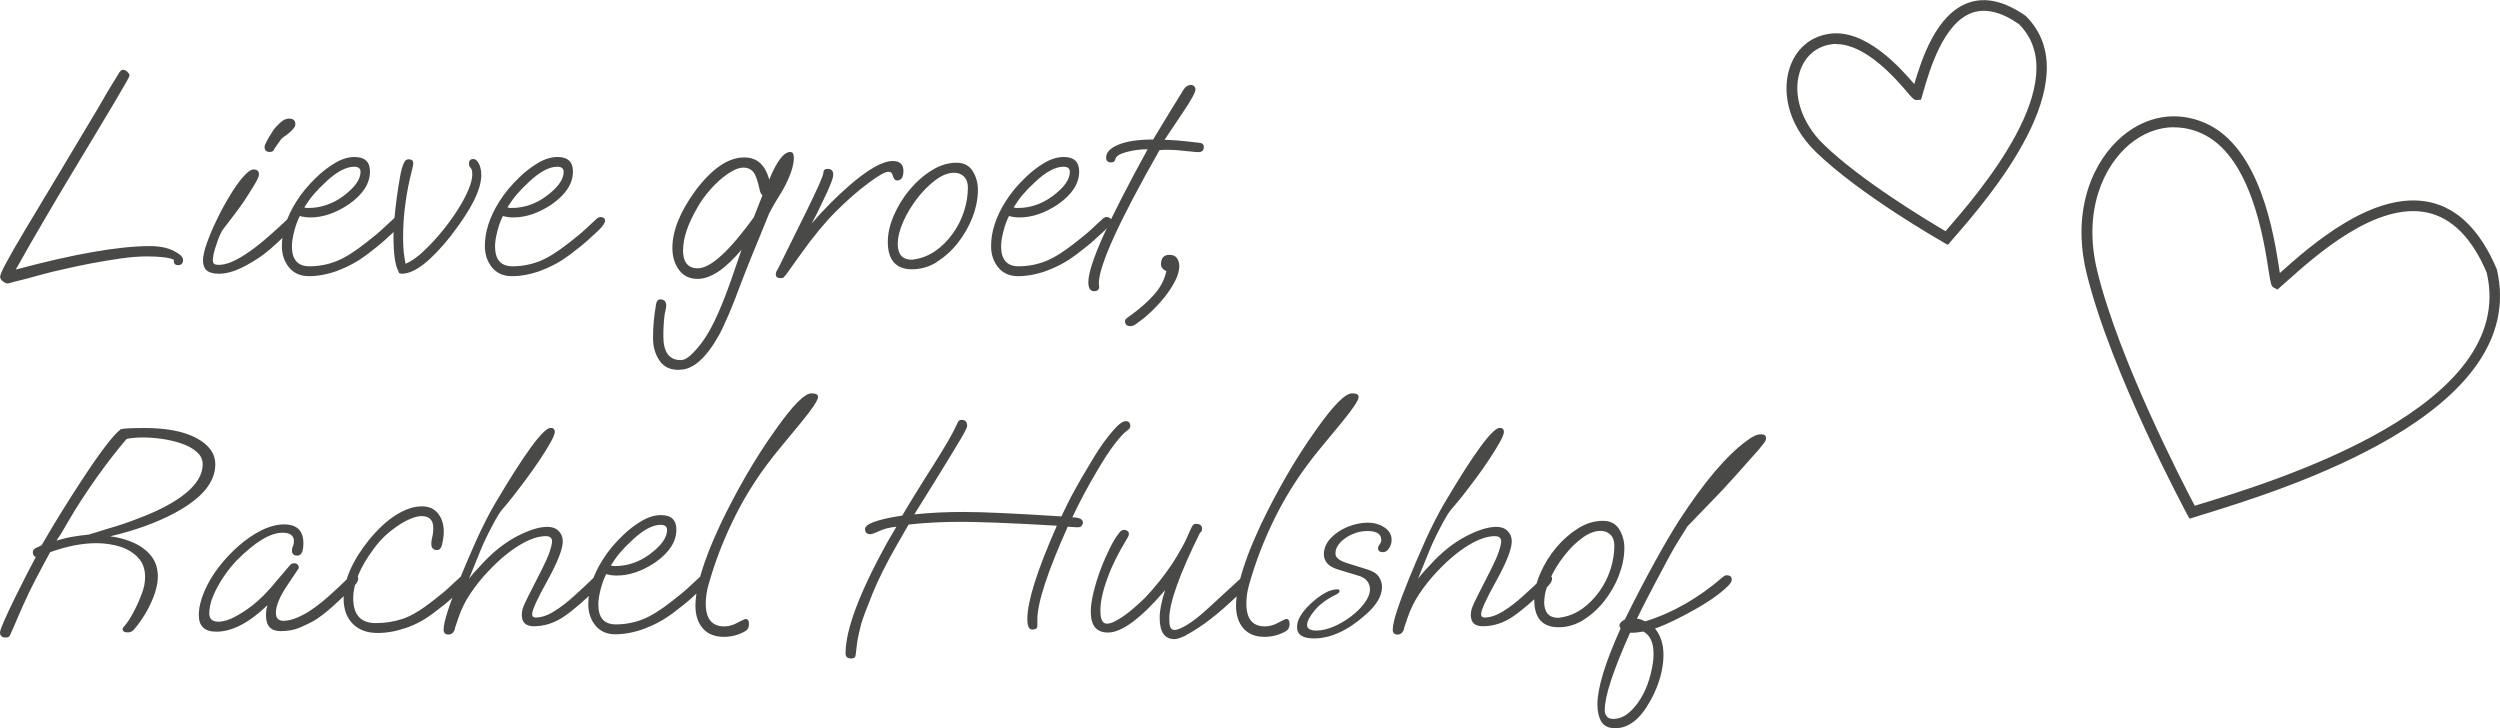 <?xml version="1.0" encoding="UTF-8"?>
<svg id="Laag_1" data-name="Laag 1" xmlns="http://www.w3.org/2000/svg" viewBox="0 0 174.53 50.83">
  <defs>
    <style>
      .cls-1 {
        fill: #494948;
        stroke-width: 0px;
      }
    </style>
  </defs>
  <path class="cls-1" d="M112.2,50.04c-.11-.11-.17-.26-.17-.47,0-.97.59-2.76,1.76-5.38v-.02c.14.01.29,0,.44-.01.15-.02.32-.05.5-.07.48.27.71.79.71,1.57,0,.39-.07.85-.2,1.38-.13.53-.3.98-.49,1.35-.27.53-.59.97-.96,1.3-.37.34-.76.5-1.17.5-.18,0-.33-.05-.44-.16M115.23,48.9c.6-1.11.9-2.17.9-3.19,0-.74-.2-1.35-.59-1.83.43-.15.89-.35,1.36-.58.47-.23.96-.49,1.46-.77.59-.34,1.08-.65,1.47-.94.39-.29.69-.55.9-.78.04-.06.08-.11.12-.17.03-.06.05-.11.05-.17,0-.21-.12-.31-.36-.31-.07,0-.15.03-.25.11-1.71,1.48-3.52,2.52-5.44,3.11-.08-.04-.17-.08-.26-.12-.09-.03-.19-.06-.31-.07.28-.57.53-1.07.75-1.49.22-.42.4-.76.54-1.03.35-.66.65-1.23.91-1.71.26-.48.48-.86.66-1.15l.67-1.07,1.93-2c.15-.15.36-.37.61-.64.25-.27.53-.58.83-.91.3-.34.59-.66.87-.98.28-.31.53-.59.74-.83.18-.22.31-.39.39-.49.08-.1.11-.21.11-.3,0-.18-.11-.27-.34-.27-.17,0-.34.04-.5.13-.17.08-.34.2-.53.34-1.39,1.02-2.95,2.86-4.68,5.52-.52.81-1.1,1.8-1.73,2.95-.64,1.16-1.33,2.48-2.07,3.98-.25.14-.38.28-.38.42,0,.08.03.15.08.21-1.08,2.39-1.62,4.16-1.62,5.31,0,.5.1.91.28,1.21.19.3.51.45.96.45.94,0,1.76-.64,2.46-1.93M107.81,41.99c0-.45.13-.95.38-1.52.25-.57.58-1.11.98-1.63.4-.52.83-.95,1.28-1.28s.89-.5,1.29-.5c.28,0,.51.09.69.27s.27.43.27.76c0,.55-.09,1.1-.27,1.66s-.44,1.08-.79,1.56-.75.89-1.21,1.21c-.46.32-.97.52-1.51.59-.01.01-.06.02-.15.02-.64,0-.97-.38-.97-1.13M110.52,43.29c.55-.34,1.04-.78,1.47-1.32.43-.55.78-1.14,1.03-1.8s.38-1.29.38-1.92c0-.48-.12-.91-.36-1.3-.24-.39-.62-.59-1.13-.59-.59,0-1.17.17-1.73.52s-1.08.8-1.54,1.35c-.46.55-.83,1.15-1.11,1.8-.28.64-.42,1.26-.42,1.85,0,1.27.57,1.91,1.7,1.91.6,0,1.18-.17,1.72-.5M98.01,43.88l.25-.74c.21-.62.49-1.19.85-1.72.36-.53.76-1.04,1.21-1.51.78-.83,1.52-1.44,2.22-1.86s1.3-.62,1.82-.62c.29,0,.44.12.44.36,0,.17-.06.41-.17.74-.11.32-.29.72-.53,1.2l-.97,1.91c-.15.31-.27.55-.34.73s-.11.37-.11.57c0,.52.28.78.84.78.74,0,1.45-.23,2.12-.69.67-.46,1.48-1.16,2.42-2.1.2-.2.29-.37.29-.52,0-.17-.1-.25-.31-.25-.11,0-.2.03-.25.08-.46.45-.94.9-1.43,1.34-.49.45-.97.82-1.43,1.1s-.89.43-1.28.43c-.17,0-.25-.08-.25-.23,0-.29.36-1.08,1.07-2.35.71-1.29,1.07-2.2,1.07-2.75,0-.28-.1-.52-.29-.71-.2-.2-.46-.29-.78-.29-.59,0-1.31.23-2.17.68-.86.46-1.69,1.12-2.49,2.01-.34.35-.61.66-.82.94l.8-1.97c.11-.28.26-.61.44-.98.18-.37.37-.73.56-1.08.19-.35.36-.62.51-.8.18-.2.42-.49.73-.87.3-.38.62-.81.97-1.27s.67-.92.97-1.38c.3-.45.55-.85.74-1.2.19-.34.28-.58.28-.7,0-.2-.1-.29-.29-.29-.5,0-1.79,1.75-3.86,5.25-.21.35-.43.76-.67,1.23s-.47.95-.69,1.44c-.39.88-.76,1.74-1.1,2.57-.34.83-.62,1.57-.83,2.2-.21.64-.32,1.1-.32,1.4,0,.22.11.34.34.34.21,0,.36-.13.46-.4M95.32,42.93c.77-.67,1.16-1.32,1.16-1.95,0-.27-.08-.51-.23-.73-.15-.22-.43-.39-.84-.51l-1.34-.42c-.56-.17-.84-.39-.84-.67s.11-.54.34-.78c.22-.24.51-.43.85-.58.34-.15.69-.22,1.04-.22.64,0,.97.21.97.63,0,.1-.04.2-.11.3-.08.11-.12.19-.12.26,0,.2.12.29.36.29.15,0,.29-.09.41-.27.12-.18.18-.38.18-.59,0-.36-.17-.65-.5-.87s-.73-.33-1.18-.33-.91.1-1.39.29c-.48.2-.87.46-1.19.8-.31.34-.47.71-.47,1.13,0,.22.08.43.23.61s.41.33.76.44l1.39.42c.29.08.51.21.64.38.13.17.2.36.2.57,0,.31-.13.63-.38.97-.25.34-.57.65-.95.94-.39.29-.79.53-1.22.71s-.82.27-1.19.27c-.43,0-.65-.13-.65-.38,0-.27.18-.61.54-1.04.36-.43.86-.79,1.5-1.1.15-.08.23-.16.23-.23,0-.08-.06-.13-.17-.13-.1,0-.22.02-.37.06-.15.04-.26.08-.35.13-.28.14-.58.34-.9.61-.32.27-.6.56-.83.88-.23.32-.35.64-.35.97,0,.52.39.78,1.18.78,1.16,0,2.37-.55,3.61-1.66M89.8,44.05c.15-.11.23-.27.23-.48,0-.24-.08-.36-.25-.36-.03,0-.2.08-.52.25-.32.18-.64.27-.95.27-.87,0-1.3-.53-1.3-1.6,0-.41.06-.84.19-1.3.45-1.61,1.07-3.22,1.88-4.83s1.84-3.19,3.12-4.73l1.47-1.78c.78-.95,1.18-1.55,1.18-1.78,0-.17-.15-.25-.46-.25-.48,0-1.32.85-2.52,2.56-.76,1.06-1.45,2.15-2.08,3.24-.63,1.1-1.22,2.22-1.76,3.35-.7,1.5-1.2,2.81-1.49,3.95-.17.67-.25,1.25-.25,1.72,0,.66.17,1.19.51,1.58.34.4.84.6,1.48.6.55,0,1.06-.14,1.53-.42M82.82,44.33c.36-.19.78-.45,1.26-.79.25-.18.52-.39.82-.63.29-.24.63-.53,1.01-.88.88-.8,1.32-1.29,1.32-1.47,0-.21-.11-.31-.34-.31-.1,0-.2.06-.32.17l-2.2,2.02c-.56.52-1.05.9-1.46,1.16-.41.25-.72.38-.91.38-.14,0-.24-.06-.29-.18-.06-.12-.08-.32-.08-.62,0-1.09.71-3.09,2.14-5.98.1-.06.15-.15.15-.29,0-.22-.15-.34-.44-.34-.1,0-.17.04-.22.12-.05.08-.11.19-.18.35-.17.41-.35.8-.56,1.17-.2.37-.43.75-.68,1.14-.56.84-1.19,1.63-1.89,2.37-.25.25-.55.52-.89.81-.34.29-.67.53-1,.72-.32.2-.58.29-.78.29-.31,0-.46-.3-.46-.9,0-.64.17-1.41.5-2.29.27-.77.71-1.67,1.34-2.71.1-.15.15-.27.15-.36,0-.1-.03-.17-.11-.22-.07-.05-.14-.07-.21-.07-.13,0-.23.05-.31.15-.24.29-.48.68-.71,1.15s-.46.99-.66,1.53c-.2.55-.36,1.07-.48,1.58-.12.51-.18.95-.18,1.31,0,.97.4,1.45,1.2,1.45.97,0,2.3-.99,3.99-2.96-.25.76-.38,1.4-.38,1.93,0,.99.34,1.49,1.03,1.49.2,0,.48-.1.84-.28M59.74,45.68c.03-.25.06-.52.1-.82s.13-.71.27-1.26c.14-.48.41-1.19.8-2.15.39-.96.93-2.05,1.62-3.26l.9-1.57c1.13-.13,2.39-.19,3.76-.19.49,0,1.28.02,2.38.06,1.1.04,2.5.11,4.21.21-1.37,3.11-2.06,5.28-2.06,6.51,0,.49.11.74.34.74.24,0,.36-.08.36-.25v-.46c0-1.16.71-3.32,2.12-6.47l.63.04c.14.01.25-.01.32-.08.07-.07.11-.15.11-.25,0-.24-.25-.36-.74-.36.48-1.02,1.05-2.1,1.72-3.23.45-.77.85-1.39,1.22-1.87.36-.48.67-.81.92-.99.13-.08.19-.18.19-.29,0-.22-.11-.34-.32-.34-.11,0-.26.07-.44.21-.18.14-.46.45-.84.93-.38.48-.82,1.15-1.32,2.01-.35.57-.68,1.15-1,1.73-.32.58-.61,1.17-.89,1.77-3.29-.21-5.55-.31-6.78-.31-.62,0-1.22.01-1.81.04s-1.15.07-1.68.13l1.66-2.67c.7-1.13,1.21-1.98,1.54-2.53.33-.55.49-.88.49-.98,0-.28-.13-.42-.4-.42-.13,0-.22.07-.27.21-.17.38-.39.8-.65,1.25s-.59.98-.97,1.59c-.52.81-.96,1.52-1.33,2.12-.37.6-.68,1.11-.91,1.51-1.74.27-2.6.58-2.6.94,0,.24.13.36.38.36.1,0,.3-.07.62-.22.31-.15.71-.25,1.19-.3-.29.49-.51.86-.65,1.11-1.93,3.5-2.9,6.08-2.9,7.73,0,.24.13.36.4.36.2,0,.3-.09.31-.27M52.06,44.05c.15-.11.23-.27.23-.48,0-.24-.08-.36-.25-.36-.03,0-.2.08-.53.25-.32.18-.64.27-.94.27-.87,0-1.3-.53-1.3-1.6,0-.41.06-.84.19-1.3.45-1.61,1.07-3.22,1.88-4.83.8-1.61,1.84-3.19,3.12-4.73l1.47-1.78c.78-.95,1.18-1.55,1.18-1.78,0-.17-.15-.25-.46-.25-.48,0-1.32.85-2.52,2.56-.76,1.06-1.45,2.15-2.08,3.24-.63,1.1-1.22,2.22-1.76,3.35-.7,1.5-1.2,2.81-1.49,3.95-.17.67-.25,1.25-.25,1.72,0,.66.17,1.19.51,1.58.34.4.84.6,1.48.6.55,0,1.06-.14,1.53-.42M42.65,39.47c.2-.32.41-.62.64-.89.23-.27.53-.58.89-.91.74-.69,1.39-1.03,1.95-1.03.29,0,.44.12.44.36,0,.53-.41,1.1-1.22,1.7-.36.27-.75.47-1.15.61-.41.14-.83.21-1.28.21-.1,0-.19-.01-.27-.04M45,43.88c.73-.27,1.4-.64,2.02-1.11.57-.43.99-.77,1.26-1.02.27-.24.52-.48.76-.7.28-.28.42-.5.42-.65,0-.08-.03-.15-.11-.19-.07-.04-.14-.06-.21-.06s-.15.03-.23.08c-.29.27-.57.52-.82.76s-.63.55-1.13.94c-.81.64-1.51,1.08-2.1,1.31-.59.23-1.21.35-1.87.35-.81,0-1.22-.46-1.22-1.39,0-.31.06-.67.17-1.09.11-.42.24-.76.38-1.03.1.03.21.05.33.07.12.02.26.03.41.03.88,0,1.78-.31,2.69-.92.98-.69,1.47-1.45,1.47-2.29,0-.67-.36-1.01-1.07-1.01-.43,0-.88.13-1.34.4-.46.27-.9.6-1.32,1.01-.28.27-.54.54-.78.83-.24.29-.45.58-.63.87-.67,1.06-1.01,2.1-1.01,3.11,0,.59.17,1.09.5,1.49.34.41.8.61,1.39.61.64,0,1.33-.13,2.06-.4M31.75,43.88l.25-.74c.21-.62.49-1.19.85-1.72.36-.53.76-1.04,1.21-1.51.78-.83,1.52-1.44,2.22-1.86s1.3-.62,1.82-.62c.29,0,.44.12.44.36,0,.17-.06.41-.17.74-.11.32-.29.72-.53,1.2l-.97,1.91c-.15.31-.27.55-.34.73s-.1.37-.1.57c0,.52.28.78.84.78.74,0,1.45-.23,2.12-.69s1.48-1.16,2.42-2.1c.2-.2.29-.37.29-.52,0-.17-.1-.25-.31-.25-.11,0-.2.03-.25.08-.46.45-.94.9-1.43,1.34-.49.45-.97.82-1.43,1.1-.46.29-.89.43-1.28.43-.17,0-.25-.08-.25-.23,0-.29.36-1.08,1.07-2.35.71-1.29,1.07-2.2,1.07-2.75,0-.28-.1-.52-.29-.71-.2-.2-.46-.29-.78-.29-.59,0-1.31.23-2.17.68-.86.46-1.69,1.12-2.49,2.01-.34.35-.61.66-.82.94l.8-1.97c.11-.28.26-.61.44-.98.18-.37.37-.73.56-1.08.19-.35.36-.62.51-.8.18-.2.42-.49.72-.87.3-.38.62-.81.97-1.27.34-.46.66-.92.97-1.38.3-.45.55-.85.74-1.2.19-.34.28-.58.28-.7,0-.2-.1-.29-.29-.29-.5,0-1.79,1.75-3.86,5.25-.21.35-.43.76-.67,1.23s-.47.95-.69,1.44c-.39.88-.76,1.74-1.1,2.57-.34.83-.62,1.57-.83,2.2-.21.64-.32,1.1-.32,1.4,0,.22.11.34.34.34.21,0,.36-.13.46-.4M28.34,43.84c.69-.24,1.35-.6,1.96-1.07.57-.43.99-.77,1.26-1.02.26-.24.52-.48.76-.7.28-.28.42-.5.42-.65,0-.08-.04-.15-.11-.19-.07-.04-.14-.06-.21-.06s-.15.03-.23.08c-.29.27-.57.52-.82.76-.25.24-.63.55-1.13.94-.81.64-1.52,1.07-2.12,1.27-.6.2-1.23.3-1.89.3-1.05,0-1.57-.58-1.57-1.74,0-1.01.47-2.15,1.41-3.42.31-.43.66-.82,1.07-1.16.41-.34.82-.62,1.23-.83.41-.21.77-.32,1.06-.32.55,0,.82.28.82.84,0,.2-.02.4-.07.6-.05.2-.07.37-.07.49,0,.29.13.44.4.44.17,0,.28-.11.34-.34.08-.32.13-.64.13-.95,0-.5-.13-.92-.4-1.26-.27-.34-.64-.5-1.13-.5-.56,0-1.16.2-1.8.6-.64.4-1.26.98-1.88,1.73-1.19,1.48-1.78,2.86-1.78,4.12,0,.73.21,1.31.63,1.74s1,.65,1.74.65c.64,0,1.31-.12,2-.36M18.67,42.28c-.07.18-.1.41-.1.69,0,.73.34,1.09,1.03,1.09.5,0,.95-.08,1.34-.25.39-.17.72-.33.99-.48.41-.25.83-.58,1.28-.98.45-.4.95-.88,1.51-1.44.2-.2.29-.37.29-.52,0-.17-.11-.25-.32-.25-.11,0-.2.03-.25.08-.45.45-.92.89-1.41,1.33-.49.44-.96.81-1.41,1.1-.22.15-.51.31-.86.46s-.67.23-.97.23c-.35,0-.53-.18-.53-.55,0-.5.27-1.15.8-1.93l.8-1.2c0-.22-.11-.34-.34-.34-.1,0-.18.04-.25.11-.2.22-.37.43-.52.61-.15.18-.28.33-.38.44-.64.8-1.27,1.43-1.89,1.89-.31.24-.67.47-1.08.69-.41.22-.8.34-1.16.34-.42,0-.63-.19-.63-.57s.09-.81.28-1.25c.19-.44.43-.88.72-1.31.29-.43.6-.81.9-1.13,1.29-1.3,2.36-1.95,3.21-1.95.53,0,.8.2.8.59,0,.13-.02.24-.07.35-.05.1-.07.21-.07.3,0,.24.13.36.38.36.28,0,.42-.29.42-.86,0-.88-.45-1.32-1.34-1.32-.5,0-1.03.14-1.58.41-.55.27-1.08.64-1.6,1.09-.52.46-.99.96-1.41,1.51-.42.55-.75,1.12-1,1.7-.24.58-.37,1.12-.37,1.63,0,.77.41,1.15,1.22,1.15,1.09,0,2.28-.61,3.55-1.83M4.28,37.23c.11-.19.29-.5.55-.94.53-.91,1.15-1.86,1.86-2.87.71-1,1.42-1.93,2.15-2.78.15-.03.32-.05.5-.07.18-.02.39-.03.61-.03.42,0,.88.03,1.36.1.49.07.95.18,1.38.33.43.15.78.34,1.05.58.27.24.41.52.41.86,0,1.02-.84,1.99-2.52,2.9-.45.24-.96.48-1.53.71s-1.21.47-1.91.69c-.6.18-1.07.32-1.4.43-.33.1-.53.16-.6.18-.39.04-.74.09-1.06.14-.32.05-.71.14-1.19.28.11-.15.22-.32.34-.51M.71,44.32c.2-.43.36-.82.5-1.14.14-.33.26-.61.36-.83.28-.63.58-1.26.91-1.89.33-.63.67-1.27,1.02-1.91,1.16-.42,2.24-.63,3.23-.63.57,0,1.12.08,1.64.24.52.16.94.42,1.27.77.33.35.49.8.49,1.36,0,.35-.07.73-.22,1.13-.15.41-.31.78-.49,1.13-.18.35-.34.62-.46.8-.1.14-.19.26-.27.35-.08.09-.13.16-.13.22,0,.15.12.23.36.23.18,0,.33-.07.44-.21.28-.32.55-.7.8-1.12.25-.43.46-.87.62-1.32.16-.46.24-.87.24-1.25,0-.56-.15-1.03-.45-1.42-.3-.38-.7-.69-1.2-.92-.5-.23-1.05-.39-1.67-.47,1.78-.42,3.28-.97,4.52-1.64,1.88-1.01,2.81-2.14,2.81-3.38,0-.76-.44-1.37-1.32-1.84-.88-.47-2.09-.7-3.63-.7-.88,0-1.43.03-1.64.08-.28.21-.66.63-1.13,1.26-.48.63-1.06,1.47-1.74,2.52-.35.53-.75,1.16-1.2,1.88-.45.72-.94,1.54-1.47,2.45-.13.06-.26.12-.4.19-.14.07-.21.17-.21.29,0,.17.07.28.21.34-.31.56-.77,1.46-1.39,2.71C.37,43.1,0,43.96,0,44.15c0,.24.14.36.42.36.14,0,.24-.06.29-.19"/>
  <path class="cls-1" d="M79.12,22.73c.08-.04.14-.07.2-.12.29-.2.62-.45.97-.78.35-.32.68-.68.99-1.06.31-.39.56-.77.76-1.16.2-.39.29-.74.29-1.06-.01-.22-.07-.41-.18-.55-.1-.14-.28-.21-.51-.21-.39,0-.59.22-.59.67,0,.11.04.21.13.3.08.09.17.14.25.16-.13.6-.42,1.16-.87,1.66-.45.5-1,.99-1.65,1.45-.14.1-.24.17-.29.22-.06.05-.08.11-.08.18,0,.22.13.34.38.34.07,0,.14-.02.22-.05M76.73,20.01v-.04l-.02-.17c-.01-1.22,1.4-4.33,4.24-9.32l.32-.02c.24-.01.52,0,.86.02.34.03.65.06.94.09.29.04.49.05.59.05.25,0,.38-.11.38-.34,0-.2-.1-.3-.31-.31-.57-.07-1.07-.12-1.49-.16-.42-.03-.74-.05-.94-.05.06-.1.47-.71,1.24-1.85.62-.91.92-1.47.92-1.68,0-.07-.03-.14-.08-.2-.06-.06-.14-.1-.25-.1-.18,0-.34.1-.48.29-.14.22-.27.43-.38.62-.11.19-.22.36-.32.51l-1.45,2.39c-1.04,0-1.84.12-2.42.36s-.86.54-.86.9c0,.22.11.34.34.34.1,0,.17-.02.22-.07.05-.05.08-.1.09-.16.03-.2.28-.36.75-.49.47-.13.97-.2,1.5-.2-1.37,2.49-2.4,4.51-3.1,6.05-.69,1.54-1.04,2.62-1.04,3.23,0,.42.13.63.4.63.24,0,.36-.11.36-.34M70.77,14.47c.2-.32.41-.62.64-.89.23-.27.53-.58.89-.91.74-.69,1.39-1.03,1.95-1.03.29,0,.44.12.44.36,0,.53-.41,1.1-1.22,1.7-.36.27-.75.47-1.15.61-.41.14-.83.21-1.28.21-.1,0-.19-.01-.27-.04M73.12,18.88c.73-.27,1.4-.64,2.02-1.11.57-.43.99-.77,1.26-1.02s.52-.48.76-.7c.28-.28.42-.5.42-.65,0-.08-.04-.15-.11-.19s-.14-.06-.21-.06-.15.03-.23.08c-.29.27-.57.52-.82.76-.25.24-.63.55-1.13.94-.81.64-1.51,1.08-2.1,1.31-.59.23-1.21.35-1.87.35-.81,0-1.22-.46-1.22-1.39,0-.31.06-.67.17-1.09.11-.42.24-.76.38-1.03.1.03.21.05.33.07.12.02.25.03.41.03.88,0,1.78-.31,2.69-.92.98-.69,1.47-1.45,1.47-2.29,0-.67-.36-1.01-1.07-1.01-.43,0-.88.13-1.34.4-.46.27-.9.6-1.32,1.01-.28.27-.54.54-.78.83-.24.29-.45.58-.63.87-.67,1.06-1.01,2.1-1.01,3.11,0,.59.17,1.08.5,1.49.34.41.8.61,1.39.61.64,0,1.33-.13,2.06-.4M62.68,16.99c0-.45.13-.96.38-1.52.25-.57.58-1.11.98-1.63.4-.52.83-.94,1.28-1.28.46-.34.89-.5,1.29-.5.28,0,.51.09.69.27.18.18.27.43.27.76,0,.55-.09,1.1-.27,1.66-.18.56-.44,1.08-.79,1.56-.34.48-.75.89-1.21,1.21-.46.32-.97.52-1.51.59-.01.01-.06.02-.15.02-.64,0-.97-.38-.97-1.13M65.39,18.29c.55-.34,1.04-.78,1.47-1.32.43-.55.78-1.15,1.03-1.8.25-.65.38-1.29.38-1.92,0-.48-.12-.91-.36-1.3-.24-.39-.62-.59-1.13-.59-.59,0-1.17.18-1.73.53-.57.35-1.08.8-1.54,1.35-.46.55-.83,1.15-1.11,1.8-.28.64-.42,1.26-.42,1.85,0,1.27.57,1.91,1.7,1.91.6,0,1.18-.17,1.72-.5M54.72,19.35s.1-.11.16-.18l1.05-1.47c.85-1.19,1.66-2.17,2.43-2.94s1.52-1.43,2.28-1.99c.69-.52,1.15-.78,1.39-.78.15,0,.25.08.29.25.07.24.17.36.31.36.29,0,.44-.22.44-.67s-.25-.69-.74-.69c-.71,0-1.74.58-3.07,1.74-.45.39-.89.81-1.32,1.24-.43.43-.86.9-1.28,1.39.22-.39.5-.95.84-1.68.2-.41.36-.76.48-1.07.13-.31.19-.53.19-.67,0-.27-.13-.4-.4-.4-.2,0-.29.1-.29.29,0,.18-.41,1.1-1.22,2.75l-1.91,3.86c-.03.06-.07.13-.12.21s-.07.17-.07.25c0,.18.11.27.34.27.1,0,.17-.02.22-.07M47.69,17.43c0-.83.34-1.81,1.01-2.96.22-.41.53-.82.9-1.25.38-.43.78-.79,1.2-1.08.42-.29.79-.44,1.11-.44.28,0,.5.1.67.29.17.2.31.6.44,1.2.04.22.11.37.21.44l-.61,1.55c-1.72,2.37-3.02,3.55-3.91,3.55-.69,0-1.03-.43-1.03-1.3M47.46,25.81c.92,0,1.84-.81,2.75-2.44.21-.39.44-.89.7-1.5s.54-1.33.85-2.17c.26-.69.5-1.28.71-1.8.21-.51.38-.93.52-1.27l.71-1.74c.19-.36.37-.68.53-.94.16-.27.3-.49.41-.67.52-.94.78-1.69.78-2.25,0-.28-.08-.42-.25-.42-.45,0-.94.64-1.47,1.93-.28-1.04-.86-1.55-1.74-1.55-1.12,0-2.26.78-3.42,2.33-1.06,1.46-1.6,2.79-1.6,3.99,0,.6.15,1.11.46,1.53.31.42.74.63,1.3.63.91,0,1.93-.68,3.07-2.04l-.69,2c-.66,1.9-1.28,3.3-1.87,4.18-.25.38-.54.73-.85,1.05-.31.32-.59.48-.83.48-.81,0-1.22-.55-1.22-1.66,0-.25,0-.5.02-.74.01-.25.03-.48.06-.7,0-.07.02-.17.06-.32.04-.17.06-.29.06-.38,0-.29-.14-.44-.42-.44-.15,0-.25.11-.29.34-.07.39-.12.79-.16,1.19s-.05.81-.05,1.23c0,.56.15,1.06.44,1.5.29.44.74.66,1.32.66h.08ZM35.43,14.47c.2-.32.41-.62.64-.89.23-.27.53-.58.89-.91.74-.69,1.39-1.03,1.95-1.03.29,0,.44.12.44.36,0,.53-.41,1.1-1.22,1.7-.36.27-.75.47-1.15.61-.41.14-.83.21-1.28.21-.1,0-.19-.01-.27-.04M37.78,18.88c.73-.27,1.4-.64,2.02-1.11.57-.43.99-.77,1.26-1.02.27-.24.52-.48.76-.7.28-.28.42-.5.42-.65,0-.08-.03-.15-.1-.19s-.14-.06-.21-.06-.15.03-.23.08c-.29.27-.57.52-.82.76-.25.24-.63.55-1.13.94-.81.64-1.51,1.08-2.1,1.31-.59.23-1.21.35-1.87.35-.81,0-1.22-.46-1.22-1.39,0-.31.06-.67.17-1.09.11-.42.24-.76.38-1.03.1.03.21.05.32.07.12.02.26.03.41.03.88,0,1.78-.31,2.69-.92.98-.69,1.47-1.45,1.47-2.29,0-.67-.36-1.01-1.07-1.01-.43,0-.88.13-1.34.4-.46.27-.9.6-1.32,1.01-.28.27-.54.54-.78.83-.24.29-.45.58-.63.87-.67,1.06-1.01,2.1-1.01,3.11,0,.59.17,1.08.5,1.49.34.41.8.61,1.39.61.64,0,1.33-.13,2.06-.4M31.52,16.4c1.39-1.79,2.08-3.18,2.08-4.18,0-.32-.06-.59-.17-.8-.11-.21-.24-.32-.38-.32-.21,0-.31.1-.31.32,0,.11.02.19.06.23s.08.1.12.17.05.2.05.38c0,.27-.09.61-.26,1.03-.18.42-.41.87-.71,1.34-.3.48-.63.94-1,1.41-.45.56-.91,1.07-1.39,1.52-.48.46-.91.76-1.3.91-.04-.21-.08-.46-.12-.76-.03-.29-.05-.63-.05-1.01,0-.83.05-1.63.16-2.41.1-.78.25-1.53.43-2.23.03-.13.06-.23.08-.33s.04-.19.04-.28c0-.18-.11-.27-.34-.27-.13,0-.23.08-.31.25-.1.2-.19.51-.27.96-.08.44-.16.93-.23,1.46-.07.53-.13,1.04-.17,1.53-.04.49-.06.88-.06,1.18,0,1.22.11,2.02.34,2.42,0,.13.08.19.25.19.88,0,2.04-.9,3.47-2.71M21.25,14.47c.2-.32.41-.62.64-.89.23-.27.53-.58.89-.91.74-.69,1.39-1.03,1.95-1.03.29,0,.44.12.44.36,0,.53-.41,1.1-1.22,1.7-.36.27-.75.47-1.16.61s-.83.21-1.28.21c-.1,0-.19-.01-.27-.04M23.6,18.88c.73-.27,1.4-.64,2.02-1.11.57-.43.99-.77,1.26-1.02.27-.24.52-.48.76-.7.28-.28.42-.5.42-.65,0-.08-.03-.15-.1-.19s-.14-.06-.21-.06-.15.03-.23.08c-.29.27-.57.52-.82.76-.25.24-.63.55-1.13.94-.81.64-1.51,1.08-2.1,1.31-.59.23-1.21.35-1.87.35-.81,0-1.22-.46-1.22-1.39,0-.31.06-.67.17-1.09.11-.42.24-.76.38-1.03.1.03.21.05.33.07.12.02.25.03.41.03.88,0,1.78-.31,2.69-.92.98-.69,1.47-1.45,1.47-2.29,0-.67-.36-1.01-1.07-1.01-.43,0-.88.13-1.34.4-.46.27-.9.6-1.32,1.01-.28.27-.54.54-.78.83-.24.29-.45.58-.63.87-.67,1.06-1.01,2.1-1.01,3.11,0,.59.17,1.08.5,1.49.34.41.8.61,1.39.61.64,0,1.33-.13,2.06-.4M16.84,18.71c.56-.28,1.07-.59,1.53-.92.29-.22.6-.48.92-.78.32-.29.67-.63,1.05-1.01.2-.2.29-.37.29-.53,0-.17-.1-.25-.31-.25-.11,0-.2.03-.25.08-.28.27-.62.58-1.02.94s-.82.72-1.27,1.06c-.45.34-.89.63-1.32.85s-.83.34-1.18.34c-.18,0-.3-.03-.35-.08-.05-.06-.07-.14-.07-.25,0-.25.08-.62.25-1.09.15-.48.3-.82.44-1.03.06-.08.18-.24.36-.47.18-.23.37-.48.57-.75.2-.27.35-.48.46-.63.28-.42.54-.83.78-1.22.24-.39.36-.66.36-.8,0-.22-.13-.34-.38-.34-.18,0-.42.17-.72.51-.3.34-.61.78-.93,1.31-.32.53-.63,1.09-.91,1.68-.29.59-.52,1.14-.7,1.65-.18.51-.27.91-.27,1.21s.09.54.26.69c.18.15.46.23.85.23.49,0,1.02-.14,1.58-.42M19.06,10.55s.08-.1.09-.16l.46-.65c.06-.08.2-.2.42-.34.15-.11.29-.23.41-.37.12-.13.18-.25.18-.35,0-.27-.15-.4-.44-.4-.11,0-.23.03-.37.1-.13.07-.32.24-.56.5-.07.07-.17.2-.29.4-.13.2-.24.39-.34.58-.1.19-.15.32-.15.39,0,.24.12.36.36.36.1,0,.17-.02.22-.07M.75,19.74c.12-.04.31-.09.58-.15.45-.11.93-.24,1.46-.39.53-.15,1.08-.28,1.67-.41.6-.14,1.25-.28,1.94-.41.69-.13,1.38-.24,2.05-.34.67-.09,1.27-.14,1.81-.14.43,0,.82.02,1.16.06.34.04.57.1.71.17v.06c0,.21.1.32.29.32.24,0,.36-.12.36-.36,0-.21-.22-.42-.66-.64s-.99-.33-1.65-.33c-2.18,0-5.31.55-9.37,1.64.7-1.25,1.36-2.4,1.99-3.47.62-1.06,1.2-2.04,1.73-2.92,1.41-2.34,2.47-4.1,3.17-5.28.7-1.18,1.05-1.8,1.05-1.86,0-.1-.05-.19-.15-.28-.1-.09-.2-.14-.29-.14s-.19.06-.27.19c-.32.52-.6.97-.82,1.34-.22.38-.41.71-.57.99l-2.75,4.6c-.99,1.65-1.8,3-2.42,4.03s-1.06,1.81-1.34,2.33c-.28.52-.42.84-.42.97,0,.11.06.22.19.32.13.1.24.15.34.15.03,0,.1-.02.22-.06"/>
  <path class="cls-1" d="M152.85,36.2l-.15-.27c-.05-.1-5.32-9.88-7.02-16.81-1.13-4.6.54-7.98,2.48-9.61,1.72-1.45,3.83-1.78,5.79-.92,3.87,1.69,4.81,7.88,5.17,10.21.01.09.03.17.04.26,2.15-1.92,6.55-5.82,10.5-4.94,1.96.44,3.52,2.01,4.65,4.68,2.37,10.1-14.94,15.4-20.62,17.15l-.83.26ZM151.79,8.88c-1.1,0-2.19.41-3.14,1.21-1.76,1.48-3.28,4.59-2.23,8.86,1.52,6.2,5.95,14.74,6.8,16.36l.25-.08c5.52-1.69,22.33-6.84,20.13-16.2-1-2.37-2.39-3.79-4.1-4.18-3.61-.81-7.84,2.99-9.88,4.81l-.62.55-.23-.11c-.22-.11-.24-.25-.39-1.18-.34-2.22-1.24-8.11-4.73-9.63-.61-.27-1.25-.4-1.87-.4Z"/>
  <path class="cls-1" d="M135.98,17.09l-.27-.15c-.24-.14-5.86-3.34-8.95-6.34-2.08-2.03-2.31-4.34-1.83-5.83.43-1.34,1.44-2.22,2.78-2.41,2.52-.37,4.94,2.36,5.93,3.51.52-1.76,1.54-4.9,3.79-5.68,1.19-.42,2.53-.1,3.99.92,4.54,4.5-2.65,12.78-5.02,15.5l-.42.49ZM128.19,3.07c-.12,0-.25,0-.37.03-1.04.15-1.83.85-2.17,1.9-.52,1.6.13,3.59,1.64,5.06,2.64,2.57,7.36,5.39,8.53,6.08l.02-.02c2.25-2.59,9.1-10.47,5.1-14.44-1.2-.84-2.32-1.12-3.26-.79-2.02.71-2.99,4.06-3.4,5.49l-.17.58-.25.02c-.22.02-.32-.08-.7-.53-.81-.95-2.9-3.37-4.96-3.37Z"/>
</svg>